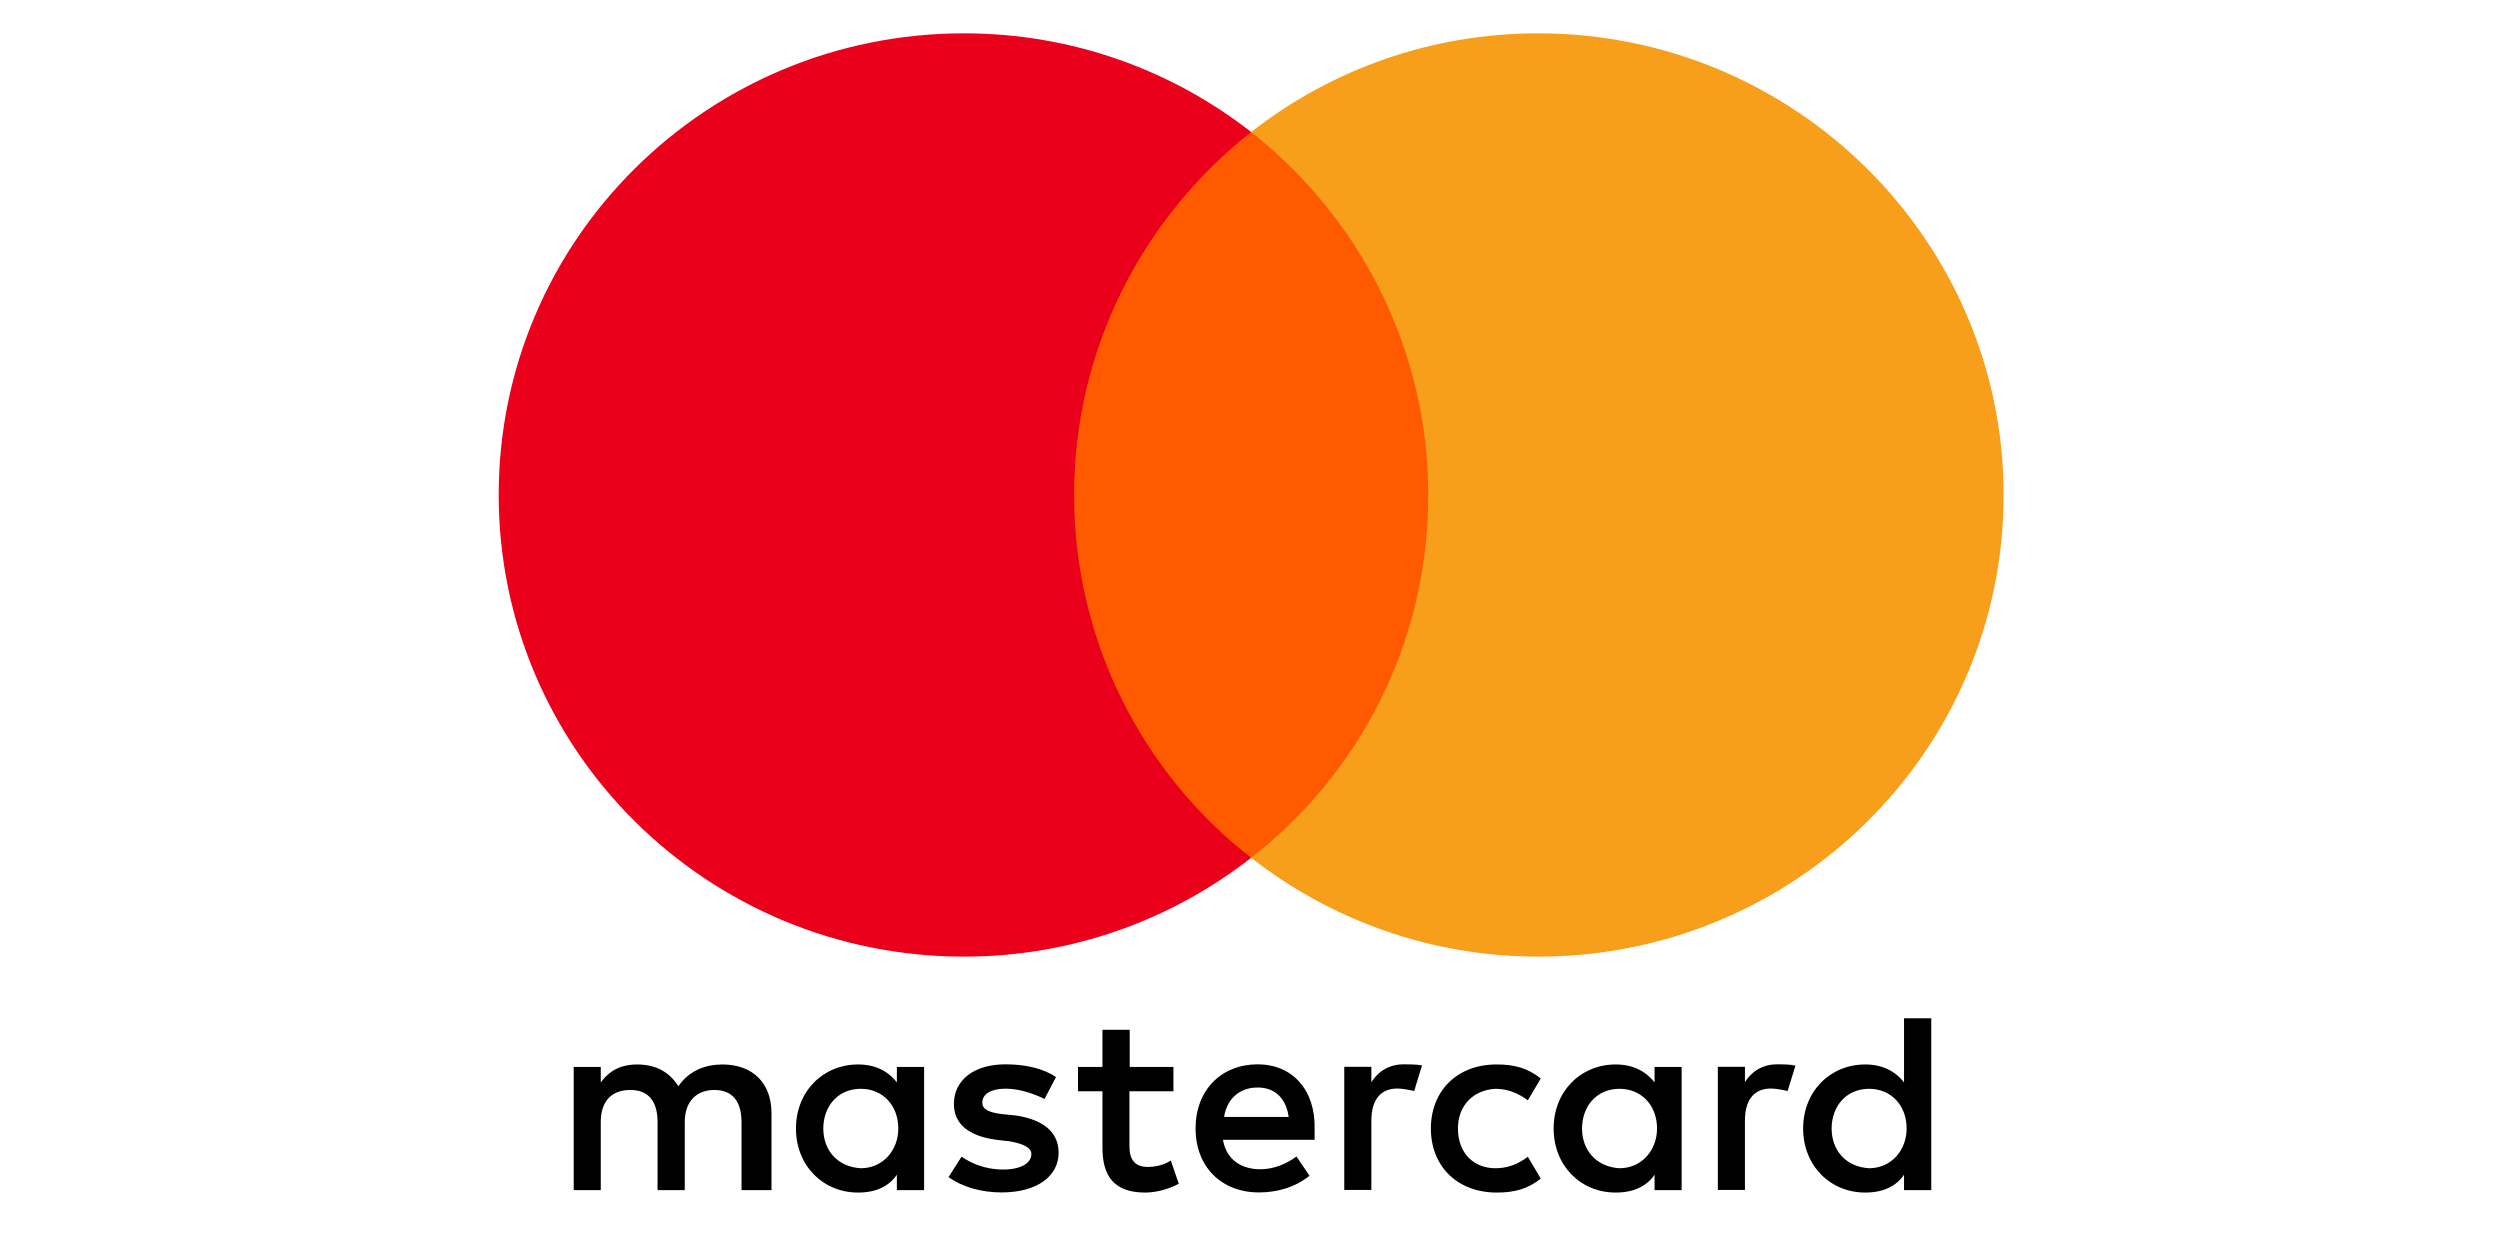 <svg xmlns="http://www.w3.org/2000/svg" xmlns:xlink="http://www.w3.org/1999/xlink" width="100" zoomAndPan="magnify" viewBox="0 0 75 37.5" height="50" preserveAspectRatio="xMidYMid meet" version="1.0"><defs><clipPath id="3f42a7d1e2"><path d="M 17 30 L 58 30 L 58 35.781 L 17 35.781 Z M 17 30 " clip-rule="nonzero"/></clipPath><clipPath id="54acdf1cda"><path d="M 14.961 1 L 38 1 L 38 29 L 14.961 29 Z M 14.961 1 " clip-rule="nonzero"/></clipPath><clipPath id="1941672fe1"><path d="M 37 1 L 60.109 1 L 60.109 29 L 37 29 Z M 37 1 " clip-rule="nonzero"/></clipPath></defs><g clip-path="url(#3f42a7d1e2)"><path fill="#000000" d="M 23.145 35.703 L 23.145 33.395 C 23.145 32.512 22.602 31.934 21.672 31.934 C 21.207 31.934 20.699 32.086 20.352 32.586 C 20.082 32.168 19.691 31.934 19.109 31.934 C 18.719 31.934 18.332 32.051 18.023 32.473 L 18.023 32.008 L 17.211 32.008 L 17.211 35.703 L 18.023 35.703 L 18.023 33.664 C 18.023 33.008 18.371 32.699 18.914 32.699 C 19.457 32.699 19.727 33.043 19.727 33.664 L 19.727 35.703 L 20.543 35.703 L 20.543 33.664 C 20.543 33.008 20.93 32.699 21.43 32.699 C 21.973 32.699 22.246 33.043 22.246 33.664 L 22.246 35.703 Z M 35.207 32.008 L 33.891 32.008 L 33.891 30.895 L 33.074 30.895 L 33.074 32.008 L 32.34 32.008 L 32.34 32.738 L 33.074 32.738 L 33.074 34.434 C 33.074 35.281 33.422 35.777 34.355 35.777 C 34.703 35.777 35.09 35.664 35.363 35.512 L 35.125 34.816 C 34.891 34.969 34.621 35.008 34.426 35.008 C 34.039 35.008 33.883 34.773 33.883 34.395 L 33.883 32.738 L 35.203 32.738 L 35.203 32.008 Z M 42.113 31.93 C 41.648 31.93 41.336 32.16 41.141 32.465 L 41.141 32.004 L 40.328 32.004 L 40.328 35.699 L 41.141 35.699 L 41.141 33.617 C 41.141 33.004 41.41 32.656 41.918 32.656 C 42.07 32.656 42.266 32.695 42.426 32.73 L 42.66 31.961 C 42.496 31.93 42.266 31.93 42.113 31.93 Z M 31.68 32.312 C 31.289 32.047 30.75 31.93 30.164 31.93 C 29.234 31.93 28.617 32.391 28.617 33.121 C 28.617 33.734 29.082 34.086 29.895 34.195 L 30.281 34.238 C 30.707 34.312 30.941 34.43 30.941 34.621 C 30.941 34.891 30.633 35.086 30.09 35.086 C 29.547 35.086 29.117 34.891 28.848 34.699 L 28.457 35.312 C 28.883 35.621 29.465 35.773 30.047 35.773 C 31.133 35.773 31.758 35.273 31.758 34.582 C 31.758 33.93 31.25 33.582 30.477 33.465 L 30.09 33.426 C 29.742 33.387 29.469 33.309 29.469 33.082 C 29.469 32.812 29.742 32.66 30.172 32.66 C 30.637 32.66 31.102 32.852 31.336 32.969 Z M 53.316 31.93 C 52.852 31.93 52.539 32.16 52.348 32.465 L 52.348 32.004 L 51.535 32.004 L 51.535 35.699 L 52.348 35.699 L 52.348 33.617 C 52.348 33.004 52.617 32.656 53.125 32.656 C 53.277 32.656 53.473 32.695 53.629 32.73 L 53.863 31.969 C 53.707 31.93 53.477 31.93 53.316 31.93 Z M 42.926 33.855 C 42.926 34.973 43.703 35.777 44.906 35.777 C 45.445 35.777 45.836 35.664 46.223 35.359 L 45.836 34.703 C 45.523 34.938 45.215 35.047 44.863 35.047 C 44.203 35.047 43.738 34.586 43.738 33.855 C 43.738 33.16 44.203 32.699 44.863 32.664 C 45.211 32.664 45.523 32.781 45.836 33.008 L 46.223 32.355 C 45.836 32.047 45.445 31.934 44.906 31.934 C 43.703 31.93 42.926 32.738 42.926 33.855 Z M 50.449 33.855 L 50.449 32.008 L 49.637 32.008 L 49.637 32.473 C 49.363 32.125 48.977 31.934 48.469 31.934 C 47.422 31.934 46.609 32.738 46.609 33.855 C 46.609 34.973 47.422 35.777 48.469 35.777 C 49.012 35.777 49.402 35.586 49.637 35.242 L 49.637 35.703 L 50.449 35.703 Z M 47.461 33.855 C 47.461 33.203 47.887 32.664 48.586 32.664 C 49.246 32.664 49.711 33.164 49.711 33.855 C 49.711 34.512 49.246 35.047 48.586 35.047 C 47.891 35.008 47.461 34.508 47.461 33.855 Z M 37.73 31.93 C 36.645 31.93 35.867 32.699 35.867 33.852 C 35.867 35.008 36.645 35.773 37.77 35.773 C 38.312 35.773 38.855 35.621 39.285 35.273 L 38.895 34.695 C 38.582 34.926 38.195 35.078 37.812 35.078 C 37.305 35.078 36.805 34.848 36.688 34.195 L 39.438 34.195 C 39.438 34.082 39.438 34.004 39.438 33.887 C 39.473 32.699 38.773 31.93 37.73 31.93 Z M 37.73 32.625 C 38.234 32.625 38.582 32.934 38.66 33.508 L 36.723 33.508 C 36.797 33.008 37.148 32.625 37.73 32.625 Z M 57.938 33.855 L 57.938 30.547 L 57.121 30.547 L 57.121 32.473 C 56.852 32.125 56.461 31.934 55.957 31.934 C 54.91 31.934 54.094 32.738 54.094 33.855 C 54.094 34.973 54.91 35.777 55.957 35.777 C 56.5 35.777 56.887 35.586 57.121 35.242 L 57.121 35.703 L 57.938 35.703 Z M 54.949 33.855 C 54.949 33.203 55.375 32.664 56.074 32.664 C 56.734 32.664 57.199 33.164 57.199 33.855 C 57.199 34.512 56.734 35.047 56.074 35.047 C 55.375 35.008 54.949 34.508 54.949 33.855 Z M 27.723 33.855 L 27.723 32.008 L 26.906 32.008 L 26.906 32.473 C 26.637 32.125 26.25 31.934 25.742 31.934 C 24.695 31.934 23.879 32.738 23.879 33.855 C 23.879 34.973 24.695 35.777 25.742 35.777 C 26.285 35.777 26.672 35.586 26.906 35.242 L 26.906 35.703 L 27.723 35.703 Z M 24.699 33.855 C 24.699 33.203 25.125 32.664 25.824 32.664 C 26.484 32.664 26.949 33.164 26.949 33.855 C 26.949 34.512 26.484 35.047 25.824 35.047 C 25.125 35.008 24.699 34.508 24.699 33.855 Z M 24.699 33.855 " fill-opacity="1" fill-rule="nonzero"/></g><path fill="#ff5a00" d="M 31.41 3.961 L 43.625 3.961 L 43.625 25.734 L 31.41 25.734 Z M 31.41 3.961 " fill-opacity="1" fill-rule="nonzero"/><g clip-path="url(#54acdf1cda)"><path fill="#eb001b" d="M 32.223 14.848 C 32.223 10.426 34.316 6.496 37.535 3.961 C 35.168 2.113 32.18 1 28.922 1 C 21.207 1 14.961 7.191 14.961 14.848 C 14.961 22.504 21.207 28.699 28.922 28.699 C 32.18 28.699 35.168 27.582 37.535 25.734 C 34.312 23.234 32.223 19.273 32.223 14.848 Z M 32.223 14.848 " fill-opacity="1" fill-rule="nonzero"/></g><g clip-path="url(#1941672fe1)"><path fill="#f79e1b" d="M 60.109 14.848 C 60.109 22.504 53.863 28.699 46.148 28.699 C 42.891 28.699 39.902 27.582 37.535 25.734 C 40.793 23.195 42.848 19.273 42.848 14.848 C 42.848 10.426 40.754 6.496 37.535 3.961 C 39.898 2.113 42.887 1 46.145 1 C 53.863 1 60.109 7.234 60.109 14.848 Z M 60.109 14.848 " fill-opacity="1" fill-rule="nonzero"/></g></svg>
